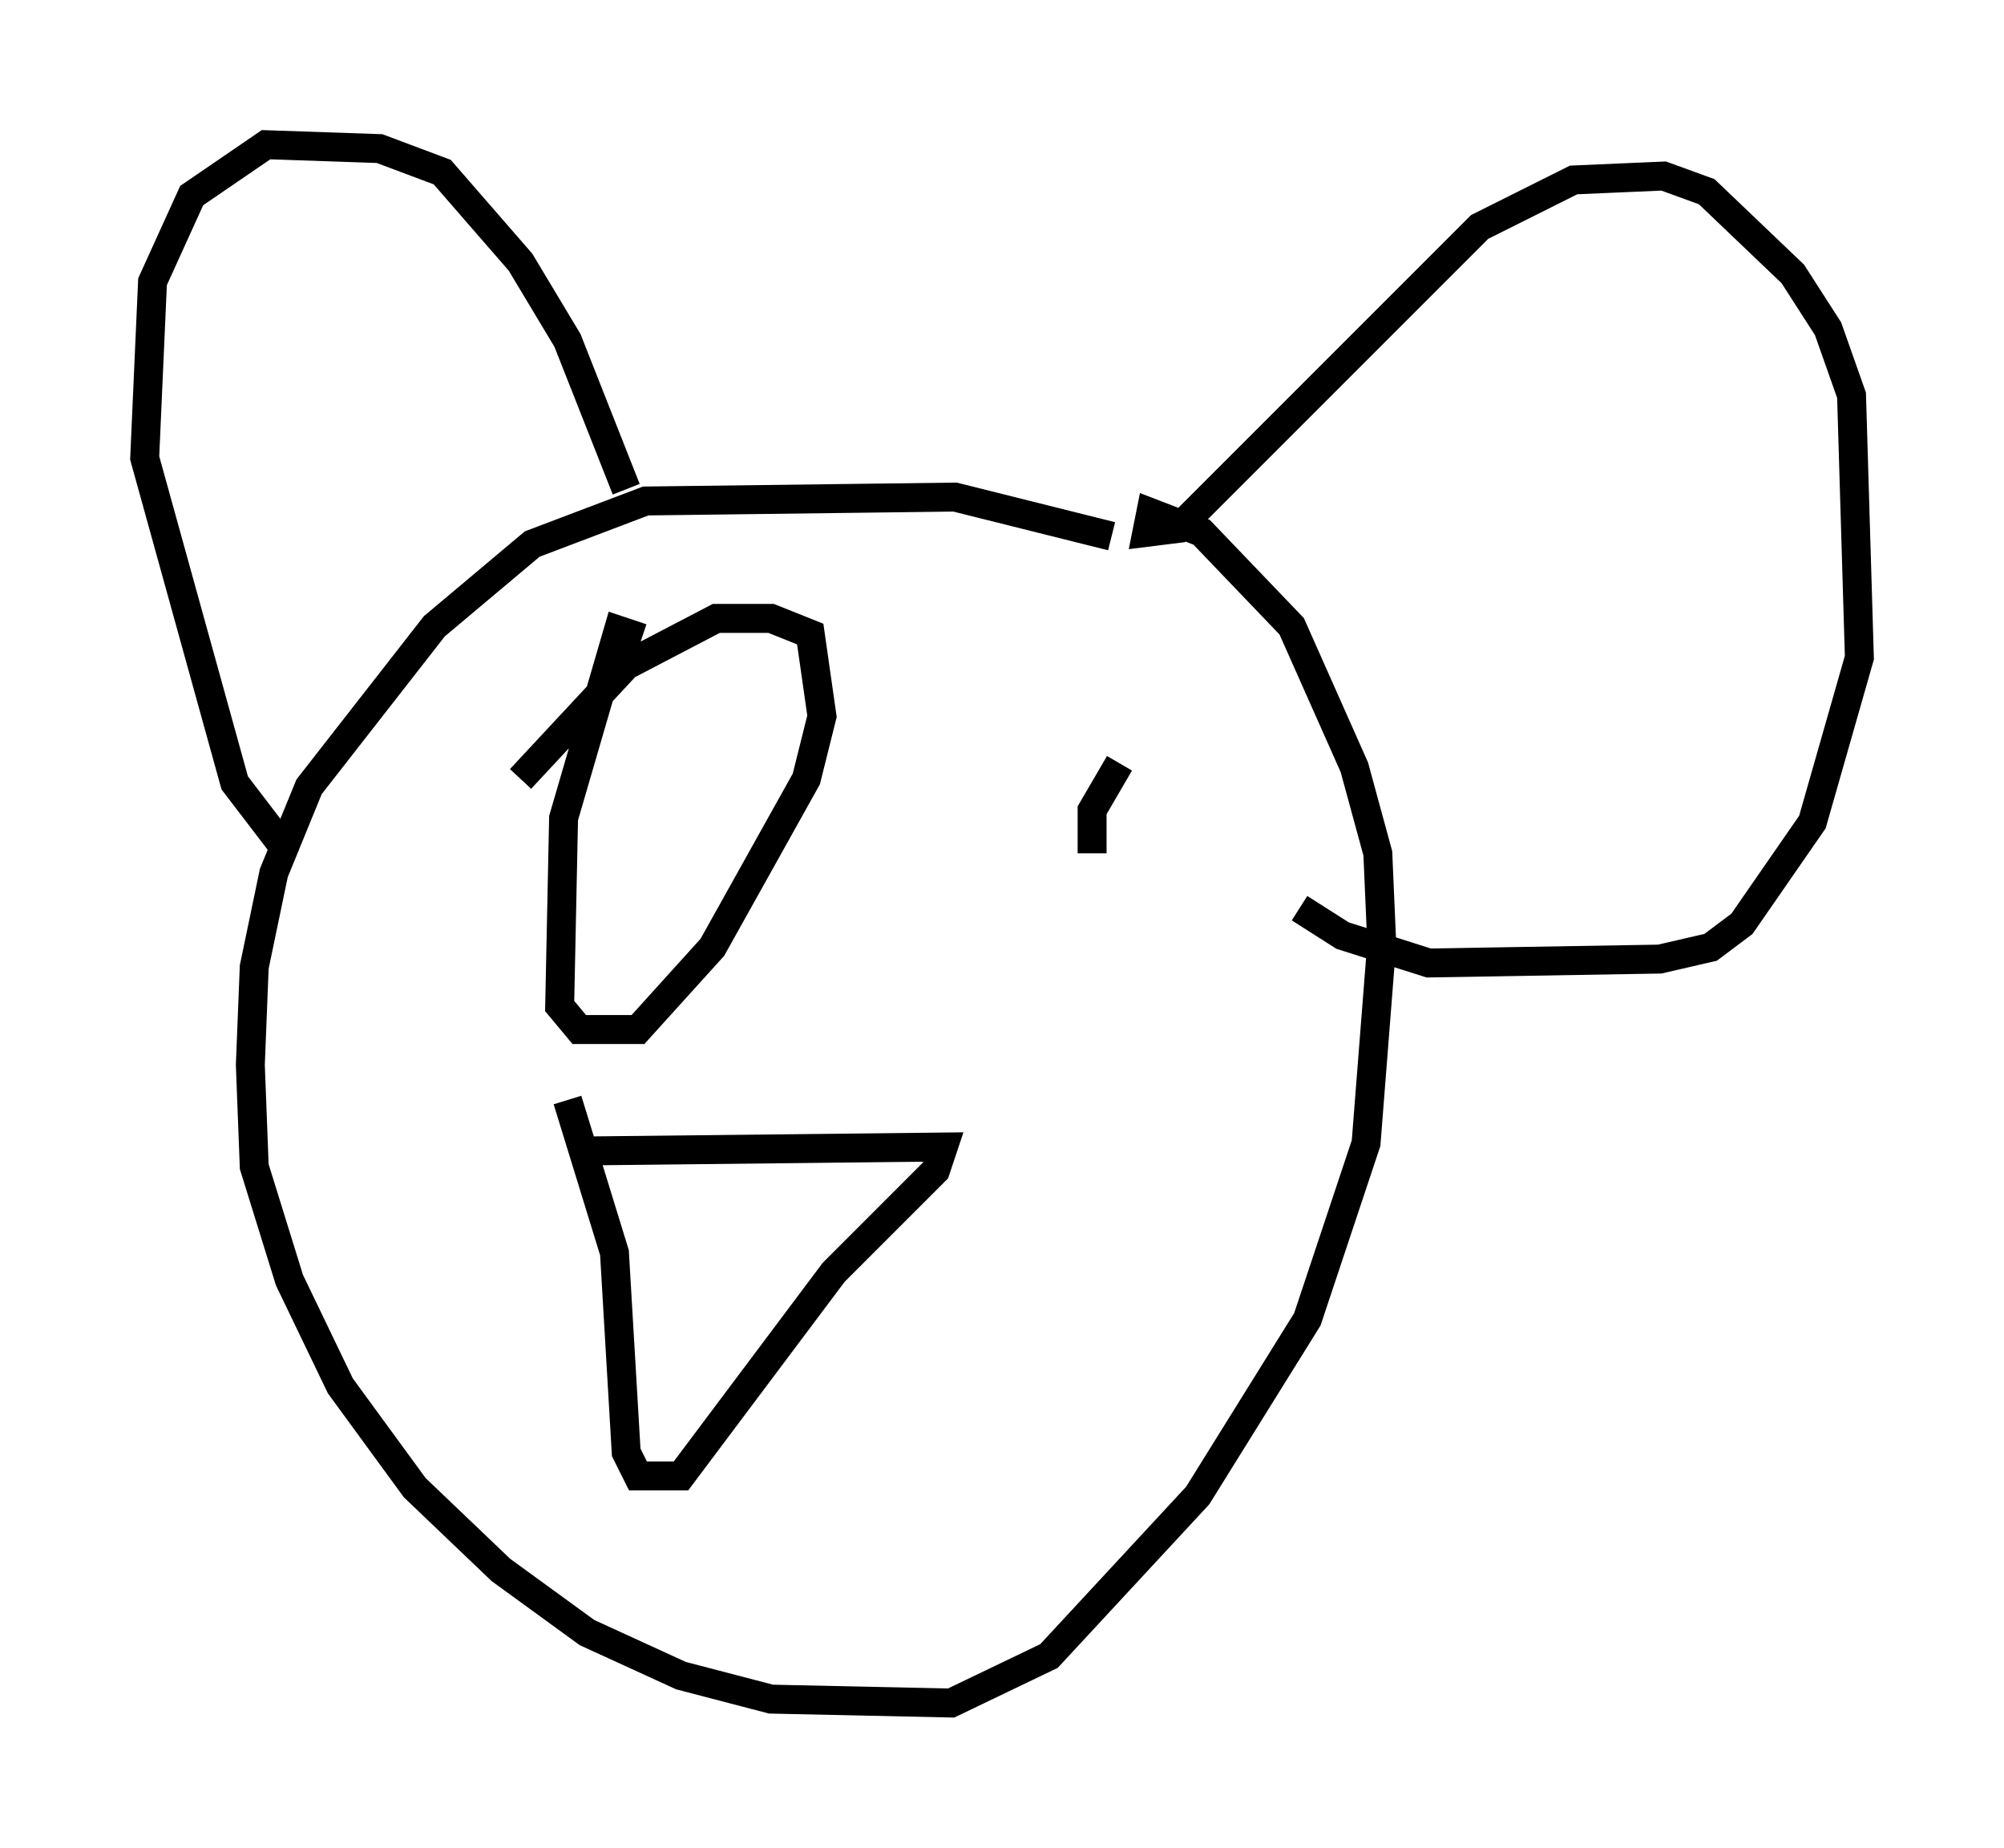 <?xml version="1.0" encoding="utf-8" ?>
<svg baseProfile="full" height="63.856" version="1.1" width="69.269" xmlns="http://www.w3.org/2000/svg" xmlns:ev="http://www.w3.org/2001/xml-events" xmlns:xlink="http://www.w3.org/1999/xlink"><defs /><rect fill="white" height="63.856" width="69.269" x="0" y="0" /><path d="M45.054, 21.644 m-6.631, -3.112 l-5.413, -1.353 -10.69, 0.135 l-3.924, 1.488 -3.383, 2.842 l-4.33, 5.548 -1.218, 2.977 l-0.677, 3.248 -0.135, 3.383 l0.135, 3.518 1.218, 3.924 l1.759, 3.654 2.571, 3.518 l2.977, 2.842 2.977, 2.165 l3.248, 1.488 3.112, 0.812 l6.225, 0.135 3.383, -1.624 l5.142, -5.548 3.789, -6.089 l2.03, -6.089 0.541, -6.901 l-0.135, -3.112 -0.812, -2.977 l-2.165, -4.871 -3.112, -3.248 l-1.759, -0.677 -0.135, 0.677 l1.083, -0.135 10.419, -10.419 l3.248, -1.624 3.112, -0.135 l1.488, 0.541 2.977, 2.842 l1.218, 1.894 0.812, 2.3 l0.271, 9.066 -1.624, 5.683 l-2.436, 3.518 -1.083, 0.812 l-1.759, 0.406 -7.984, 0.135 l-2.977, -0.947 -1.488, -0.947 m-23.274, -14.479 l-2.03, -5.142 -1.624, -2.706 l-2.706, -3.112 -2.165, -0.812 l-3.924, -0.135 -2.571, 1.759 l-1.353, 2.977 -0.271, 6.089 l3.112, 11.231 1.759, 2.3 m10.419, 10.419 l12.314, -0.135 -0.271, 0.812 l-3.518, 3.518 -5.277, 7.036 l-1.488, 0.0 -0.406, -0.812 l-0.406, -6.901 -1.624, -5.277 m2.571, -15.967 l-0.812, -0.271 -1.894, 6.495 l-0.135, 6.495 0.677, 0.812 l2.03, 0.0 2.571, -2.842 l3.248, -5.819 0.541, -2.165 l-0.406, -2.842 -1.353, -0.541 l-1.894, 0.0 -3.112, 1.624 l-3.654, 3.924 m20.703, -0.541 l-0.947, 1.624 0.0, 1.488 " fill="none" stroke="black" stroke-width="1" /></svg>